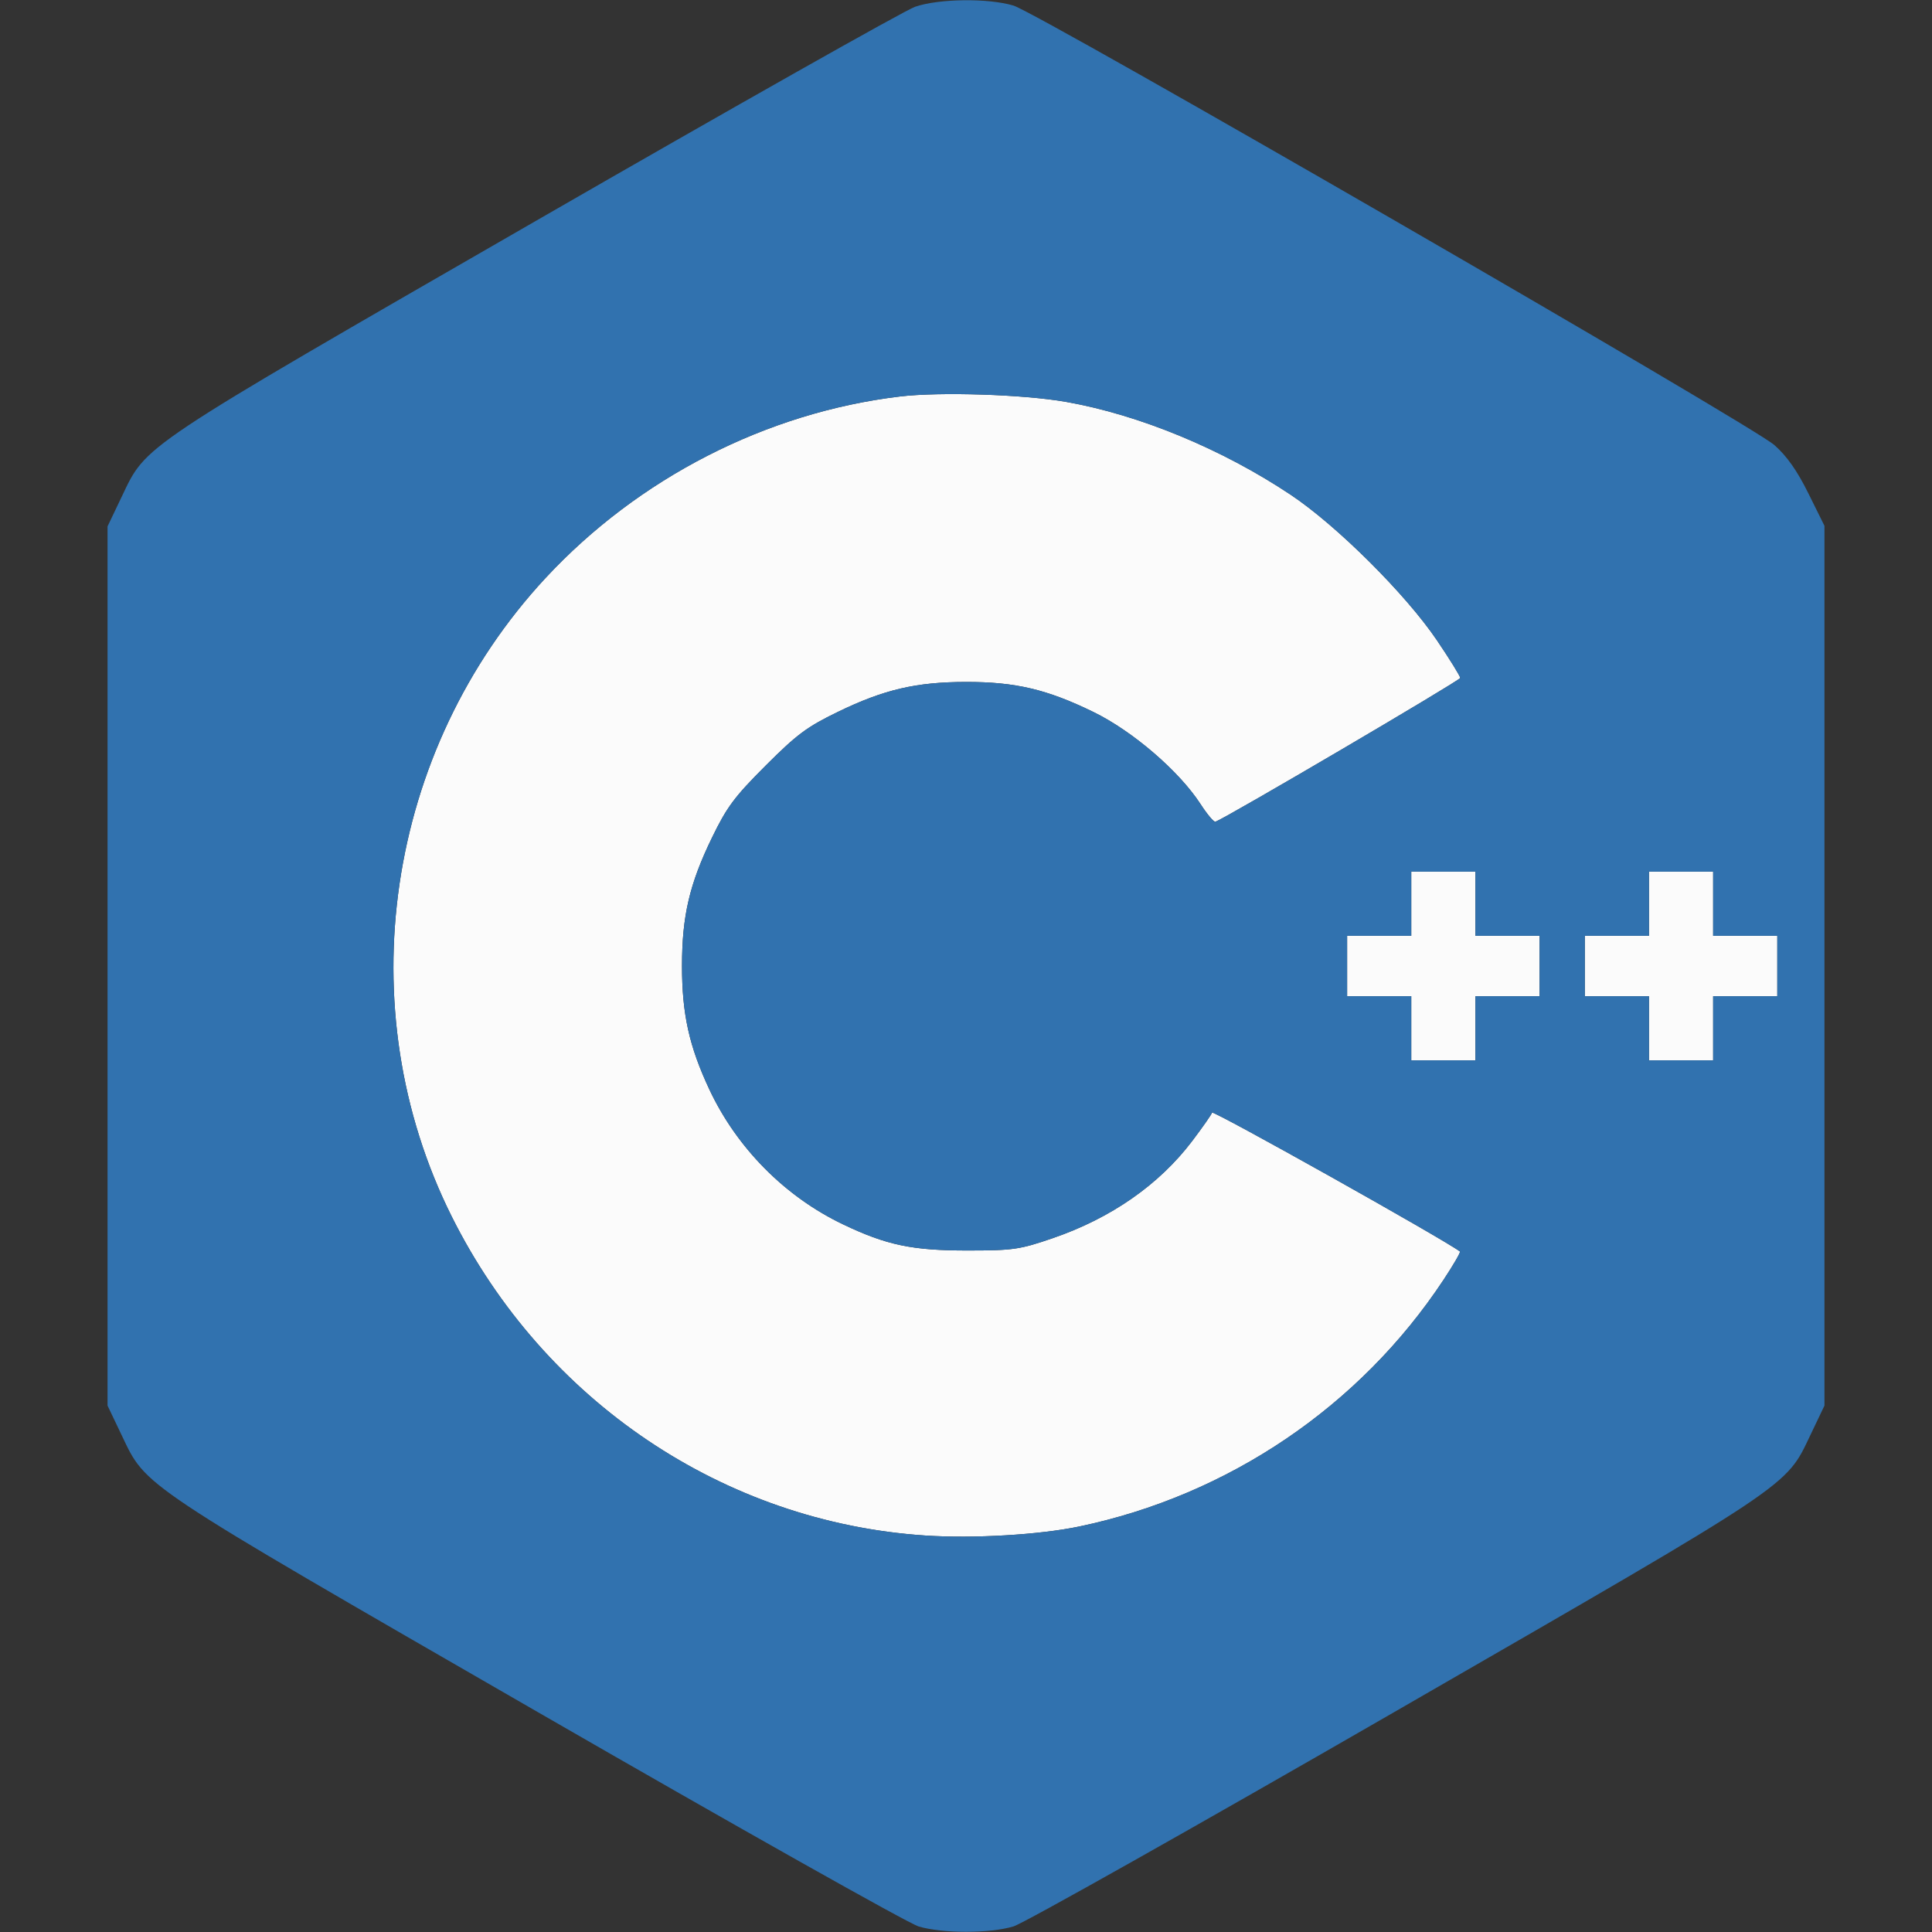 <svg xmlns="http://www.w3.org/2000/svg" width="512" height="512" viewBox="0 0 512 512" version="1.1"><rect x="0" y="0" width="512" height="512" fill="#333333" stroke="none"/><path d="M 238.500 105.074 C 203.133 109.300, 169.196 126.677, 144.594 153.158 C 102.131 198.866, 92.101 267.210, 119.748 322.461 C 144.208 371.343, 191.843 403.407, 245.237 406.930 C 257.970 407.771, 275.462 406.745, 286 404.539 C 325.546 396.264, 360.359 372.707, 382.504 339.238 C 385.147 335.244, 387.127 331.837, 386.905 331.666 C 382.783 328.514, 321.451 294.147, 321.214 294.857 C 321.030 295.409, 318.666 298.784, 315.961 302.358 C 307.186 313.949, 294.426 322.838, 278.946 328.145 C 270.208 331.140, 268.526 331.383, 256.500 331.396 C 241.777 331.411, 234.947 329.979, 223.391 324.457 C 208.040 317.122, 195.246 304.205, 187.984 288.707 C 182.635 277.293, 180.738 268.728, 180.738 256 C 180.738 242.770, 182.720 234.278, 188.670 222.017 C 192.629 213.857, 194.616 211.189, 202.902 202.902 C 211.189 194.616, 213.857 192.629, 222.017 188.670 C 234.251 182.733, 242.767 180.741, 256 180.723 C 269.080 180.705, 277.476 182.685, 289.787 188.693 C 300.181 193.766, 312.504 204.368, 318.172 213.116 C 319.929 215.827, 321.699 217.922, 322.106 217.772 C 325.039 216.693, 386.961 180.323, 386.978 179.670 C 386.990 179.213, 384.207 174.713, 380.792 169.670 C 372.501 157.422, 354.241 139.254, 342.047 131.121 C 323.864 118.994, 301.933 109.925, 282.500 106.500 C 271.303 104.526, 249.109 103.807, 238.500 105.074 M 374 239.500 L 374 248 365.500 248 L 357 248 357 256 L 357 264 365.500 264 L 374 264 374 272.500 L 374 281 382.500 281 L 391 281 391 272.500 L 391 264 399.500 264 L 408 264 408 256 L 408 248 399.500 248 L 391 248 391 239.500 L 391 231 382.500 231 L 374 231 374 239.500 M 437 239.500 L 437 248 428.500 248 L 420 248 420 256 L 420 264 428.500 264 L 437 264 437 272.500 L 437 281 445.500 281 L 454 281 454 272.500 L 454 264 462.500 264 L 471 264 471 256 L 471 248 462.500 248 L 454 248 454 239.500 L 454 231 445.500 231 L 437 231 437 239.500" stroke="none" fill="#fbfbfb" fill-rule="evenodd"/><path d="M 242.500 1.799 C 239.750 2.752, 194.546 28.275, 142.047 58.516 C 36.123 119.532, 38.927 117.663, 32.215 131.720 L 28.500 139.500 28.500 256 L 28.500 372.500 32.210 380.269 C 38.873 394.223, 36.089 392.369, 142.500 453.712 C 195.300 484.150, 240.719 509.716, 243.432 510.527 C 249.759 512.417, 262.241 512.417, 268.568 510.527 C 271.281 509.716, 316.700 484.150, 369.500 453.712 C 475.911 392.369, 473.127 394.223, 479.790 380.269 L 483.500 372.500 483.500 255.925 L 483.500 139.349 479.236 130.744 C 476.257 124.732, 473.545 120.877, 470.236 117.950 C 464.190 112.603, 275.225 3.462, 268.568 1.473 C 261.845 -0.535, 248.762 -0.372, 242.500 1.799 M 238.500 105.074 C 203.133 109.300, 169.196 126.677, 144.594 153.158 C 102.131 198.866, 92.101 267.210, 119.748 322.461 C 144.208 371.343, 191.843 403.407, 245.237 406.930 C 257.970 407.771, 275.462 406.745, 286 404.539 C 325.546 396.264, 360.359 372.707, 382.504 339.238 C 385.147 335.244, 387.127 331.837, 386.905 331.666 C 382.783 328.514, 321.451 294.147, 321.214 294.857 C 321.030 295.409, 318.666 298.784, 315.961 302.358 C 307.186 313.949, 294.426 322.838, 278.946 328.145 C 270.208 331.140, 268.526 331.383, 256.500 331.396 C 241.777 331.411, 234.947 329.979, 223.391 324.457 C 208.040 317.122, 195.246 304.205, 187.984 288.707 C 182.635 277.293, 180.738 268.728, 180.738 256 C 180.738 242.770, 182.720 234.278, 188.670 222.017 C 192.629 213.857, 194.616 211.189, 202.902 202.902 C 211.189 194.616, 213.857 192.629, 222.017 188.670 C 234.251 182.733, 242.767 180.741, 256 180.723 C 269.080 180.705, 277.476 182.685, 289.787 188.693 C 300.181 193.766, 312.504 204.368, 318.172 213.116 C 319.929 215.827, 321.699 217.922, 322.106 217.772 C 325.039 216.693, 386.961 180.323, 386.978 179.670 C 386.990 179.213, 384.207 174.713, 380.792 169.670 C 372.501 157.422, 354.241 139.254, 342.047 131.121 C 323.864 118.994, 301.933 109.925, 282.500 106.500 C 271.303 104.526, 249.109 103.807, 238.500 105.074 M 374 239.500 L 374 248 365.500 248 L 357 248 357 256 L 357 264 365.500 264 L 374 264 374 272.500 L 374 281 382.500 281 L 391 281 391 272.500 L 391 264 399.500 264 L 408 264 408 256 L 408 248 399.500 248 L 391 248 391 239.500 L 391 231 382.500 231 L 374 231 374 239.500 M 437 239.500 L 437 248 428.500 248 L 420 248 420 256 L 420 264 428.500 264 L 437 264 437 272.500 L 437 281 445.500 281 L 454 281 454 272.500 L 454 264 462.500 264 L 471 264 471 256 L 471 248 462.500 248 L 454 248 454 239.500 L 454 231 445.500 231 L 437 231 437 239.500" stroke="none" fill="#3172af" fill-rule="evenodd"/></svg>